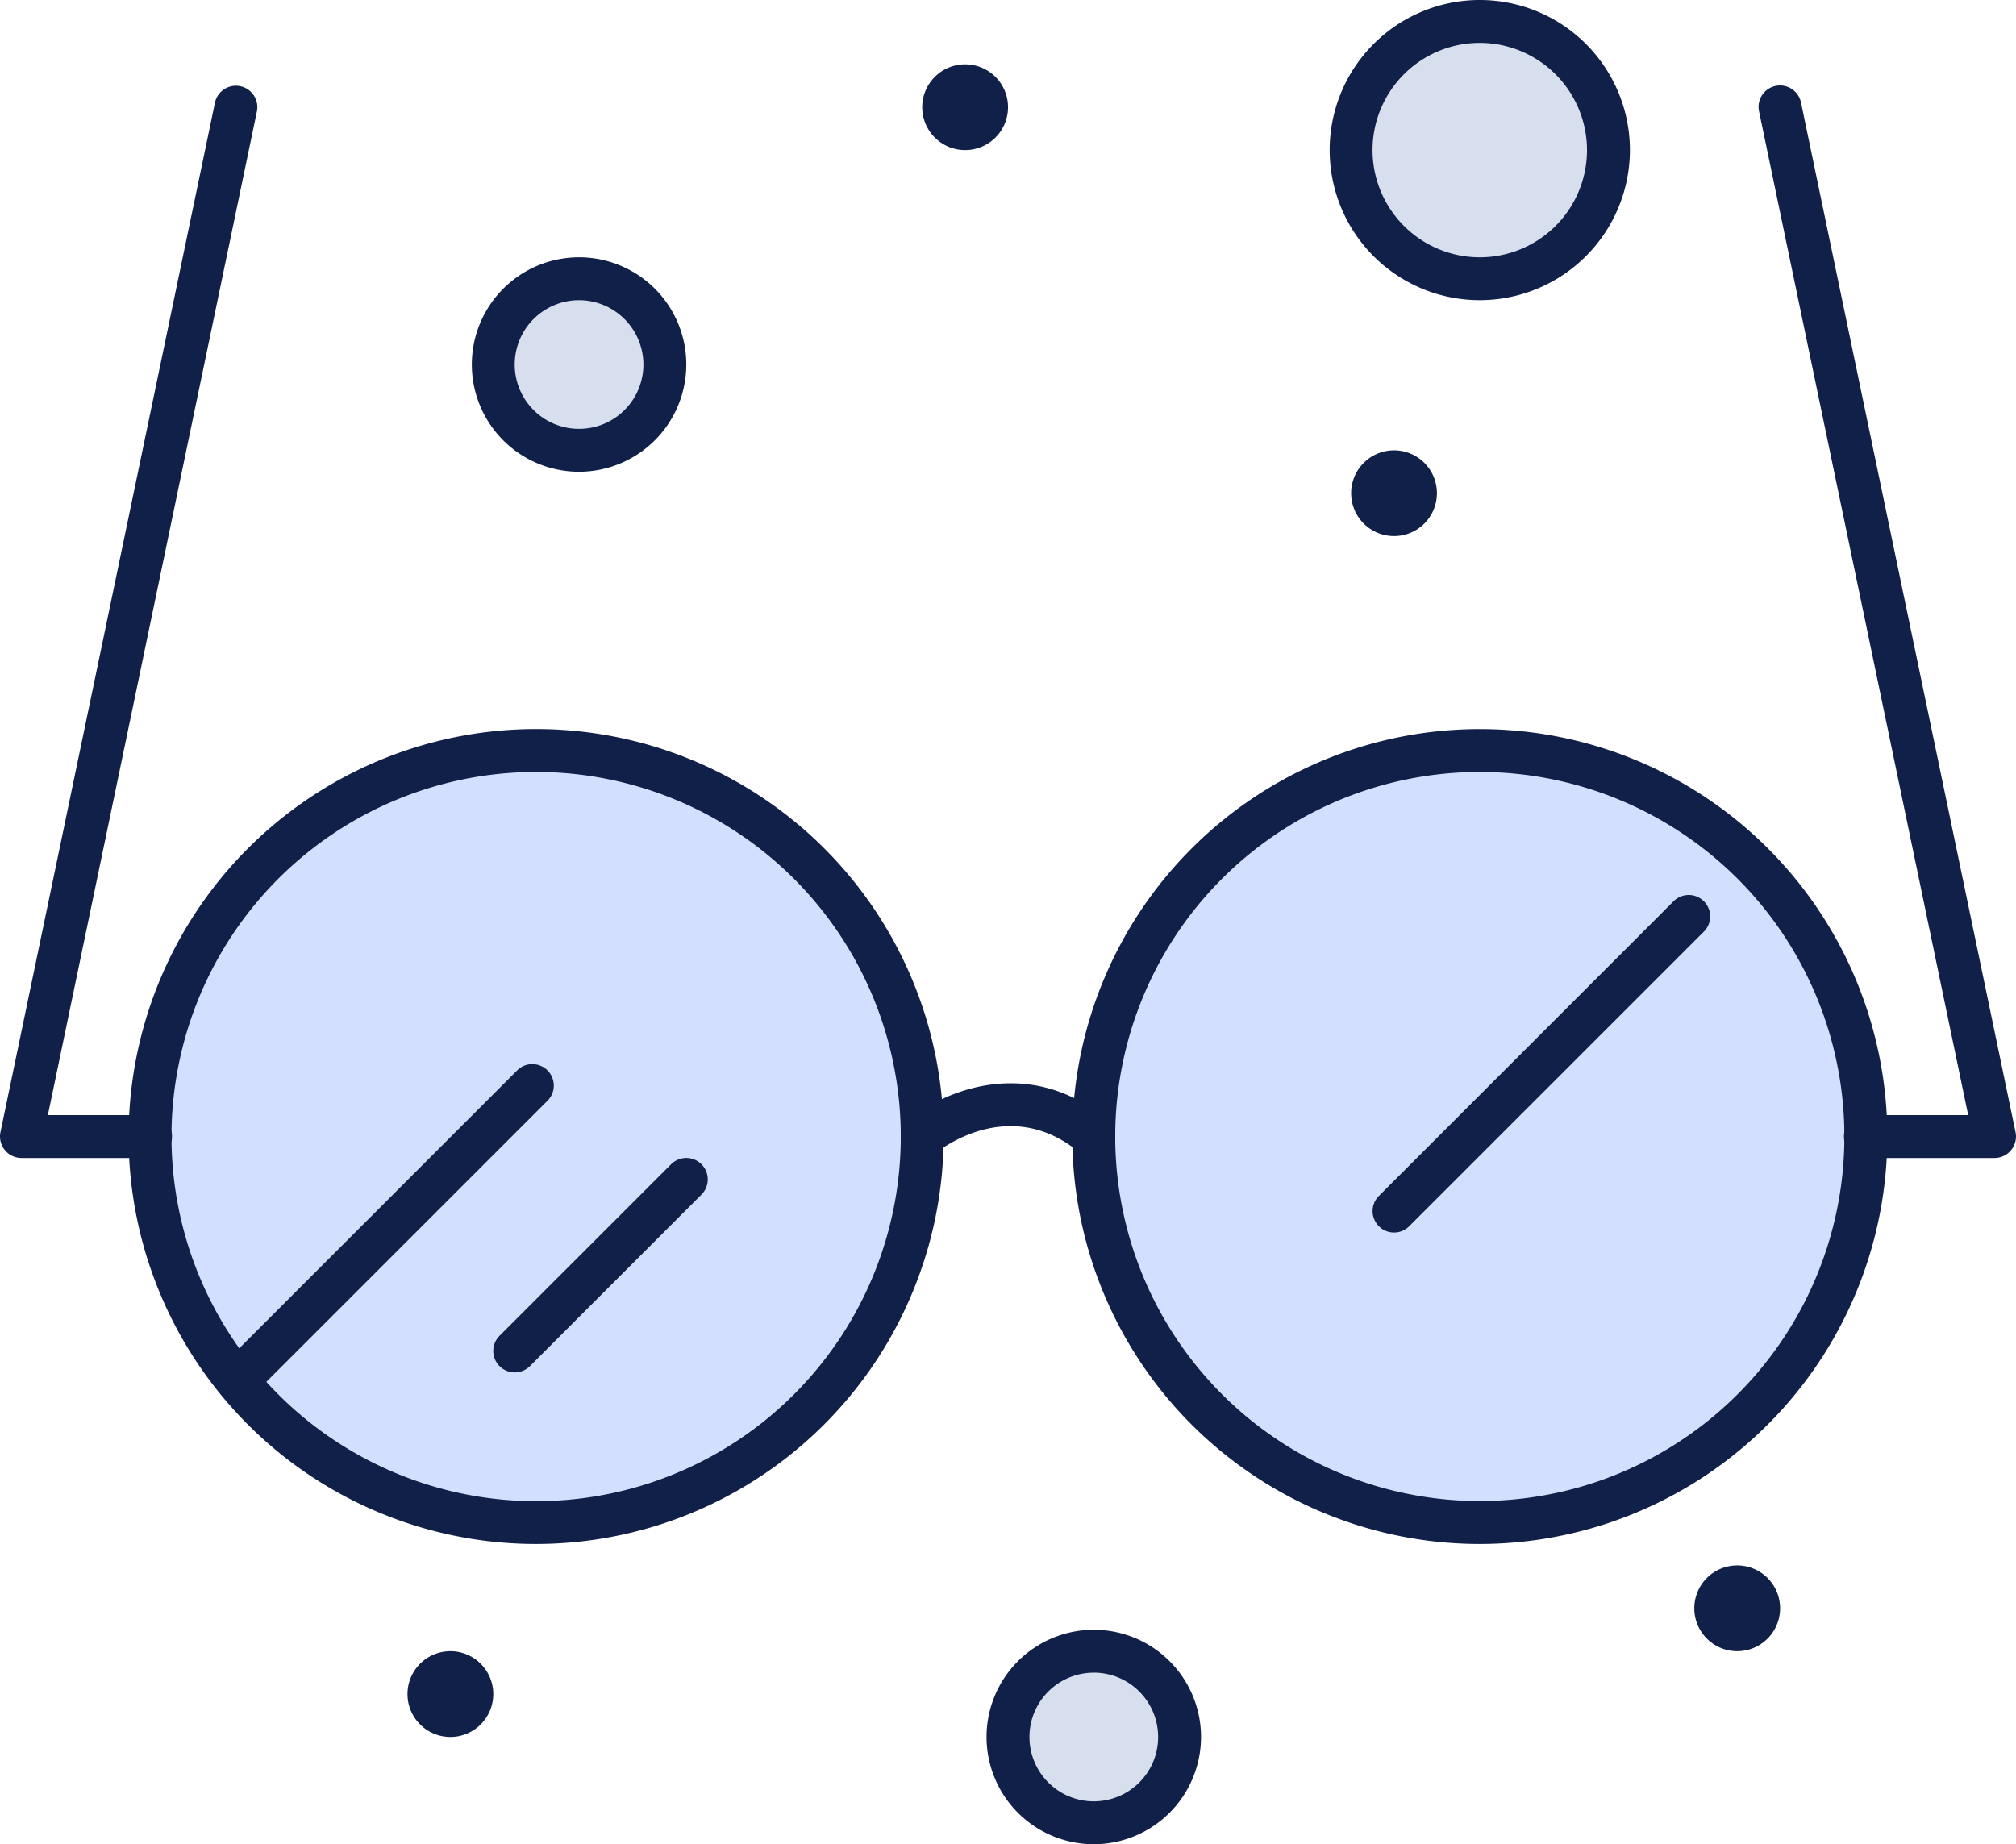<svg xmlns="http://www.w3.org/2000/svg" viewBox="0 0 190.183 173.996">
  <g id="ebef7f0c-0583-4a57-b321-4e4ae90bddcf" data-name="Layer 2">
    <g id="a95d8838-d6df-40ae-b017-484d9cf0770e" data-name="OBJECTS">
      <g>
        <path d="M139.6,2.024a12.139,12.139,0,1,1-12.14,12.137A12.139,12.139,0,0,1,139.6,2.024Z" style="fill: #d7deed"/>
        <path d="M54.627,26.3a8.093,8.093,0,1,1-8.092,8.091A8.1,8.1,0,0,1,54.627,26.3Z" style="fill: #d7deed"/>
        <path d="M103.186,155.788a8.094,8.094,0,1,1-8.1,8.092A8.1,8.1,0,0,1,103.186,155.788Z" style="fill: #d7deed"/>
        <path d="M165.354,81.476A36.418,36.418,0,1,1,139.6,70.811,36.329,36.329,0,0,1,165.354,81.476Z" style="fill: #d3dfff"/>
        <path d="M76.331,81.476A36.419,36.419,0,1,0,87,107.23,36.312,36.312,0,0,0,76.331,81.476Z" style="fill: #d3dfff"/>
        <path d="M163.882,147.694a4.047,4.047,0,1,1-4.047,4.048A4.048,4.048,0,0,1,163.882,147.694Z" style="fill: #102048"/>
        <path d="M131.51,42.488a4.046,4.046,0,1,1-4.047,4.045A4.048,4.048,0,0,1,131.51,42.488Z" style="fill: #102048"/>
        <path d="M91.047,6.068A4.047,4.047,0,1,1,87,10.115,4.049,4.049,0,0,1,91.047,6.068Z" style="fill: #102048"/>
        <path d="M42.487,155.788a4.046,4.046,0,1,1-4.045,4.046A4.049,4.049,0,0,1,42.487,155.788Z" style="fill: #102048"/>
        <path d="M50.585,145.673A38.444,38.444,0,1,1,89.02,107.23,38.489,38.489,0,0,1,50.585,145.673Zm0-72.838A34.4,34.4,0,1,0,74.9,82.909,34.436,34.436,0,0,0,50.585,72.835Z" style="fill: #102048"/>
        <path d="M22.469,132.2a2.024,2.024,0,0,1-1.434-3.454L48.81,100.969a2.024,2.024,0,0,1,2.862,2.862L23.9,131.6A2.016,2.016,0,0,1,22.469,132.2Z" style="fill: #102048"/>
        <path d="M48.558,129.486a2.024,2.024,0,0,1-1.433-3.454l16.187-16.186a2.023,2.023,0,0,1,2.862,2.861L49.99,128.893A2.027,2.027,0,0,1,48.558,129.486Z" style="fill: #102048"/>
        <path d="M139.6,145.673a38.442,38.442,0,1,1,38.443-38.443A38.488,38.488,0,0,1,139.6,145.673Zm0-72.838a34.393,34.393,0,1,0,24.32,10.074A34.433,34.433,0,0,0,139.6,72.835Z" style="fill: #102048"/>
        <path d="M131.51,116.287a2,2,0,0,1-1.428-.593,2.018,2.018,0,0,1,0-2.861l27.772-27.775a2.024,2.024,0,1,1,2.862,2.862l-27.777,27.774A2,2,0,0,1,131.51,116.287Z" style="fill: #102048"/>
        <path d="M103.184,109.254a2.019,2.019,0,0,1-1.3-.474c-6.664-5.577-13.312-.224-13.593.006A2.022,2.022,0,0,1,85.7,105.68c3.247-2.723,11.354-6.222,18.783,0a2.024,2.024,0,0,1-1.3,3.574Z" style="fill: #102048"/>
        <path d="M188.159,109.254H176.02a2.023,2.023,0,1,1,0-4.045h9.652L165.947,10.526a2.023,2.023,0,1,1,3.961-.823l20.232,97.115a2.026,2.026,0,0,1-1.981,2.436Z" style="fill: #102048"/>
        <path d="M14.16,109.254H2.023a2.026,2.026,0,0,1-1.98-2.436L20.275,9.7a2.021,2.021,0,1,1,3.958.823L4.516,105.209H14.16a2.023,2.023,0,1,1,0,4.045Z" style="fill: #102048"/>
        <path d="M54.627,44.509A10.116,10.116,0,1,1,64.743,34.393,10.129,10.129,0,0,1,54.627,44.509Zm0-16.186a6.07,6.07,0,1,0,6.069,6.07A6.079,6.079,0,0,0,54.627,28.323Z" style="fill: #102048"/>
        <path d="M103.186,174A10.116,10.116,0,1,1,113.3,163.88,10.129,10.129,0,0,1,103.186,174Zm0-16.186a6.07,6.07,0,1,0,6.069,6.07A6.079,6.079,0,0,0,103.186,157.81Z" style="fill: #102048"/>
        <path d="M139.6,28.323a14.162,14.162,0,1,1,14.161-14.162A14.175,14.175,0,0,1,139.6,28.323Zm0-24.278a10.116,10.116,0,1,0,10.113,10.116A10.129,10.129,0,0,0,139.6,4.045Z" style="fill: #102048"/>
      </g>
    </g>
  </g>
</svg>
